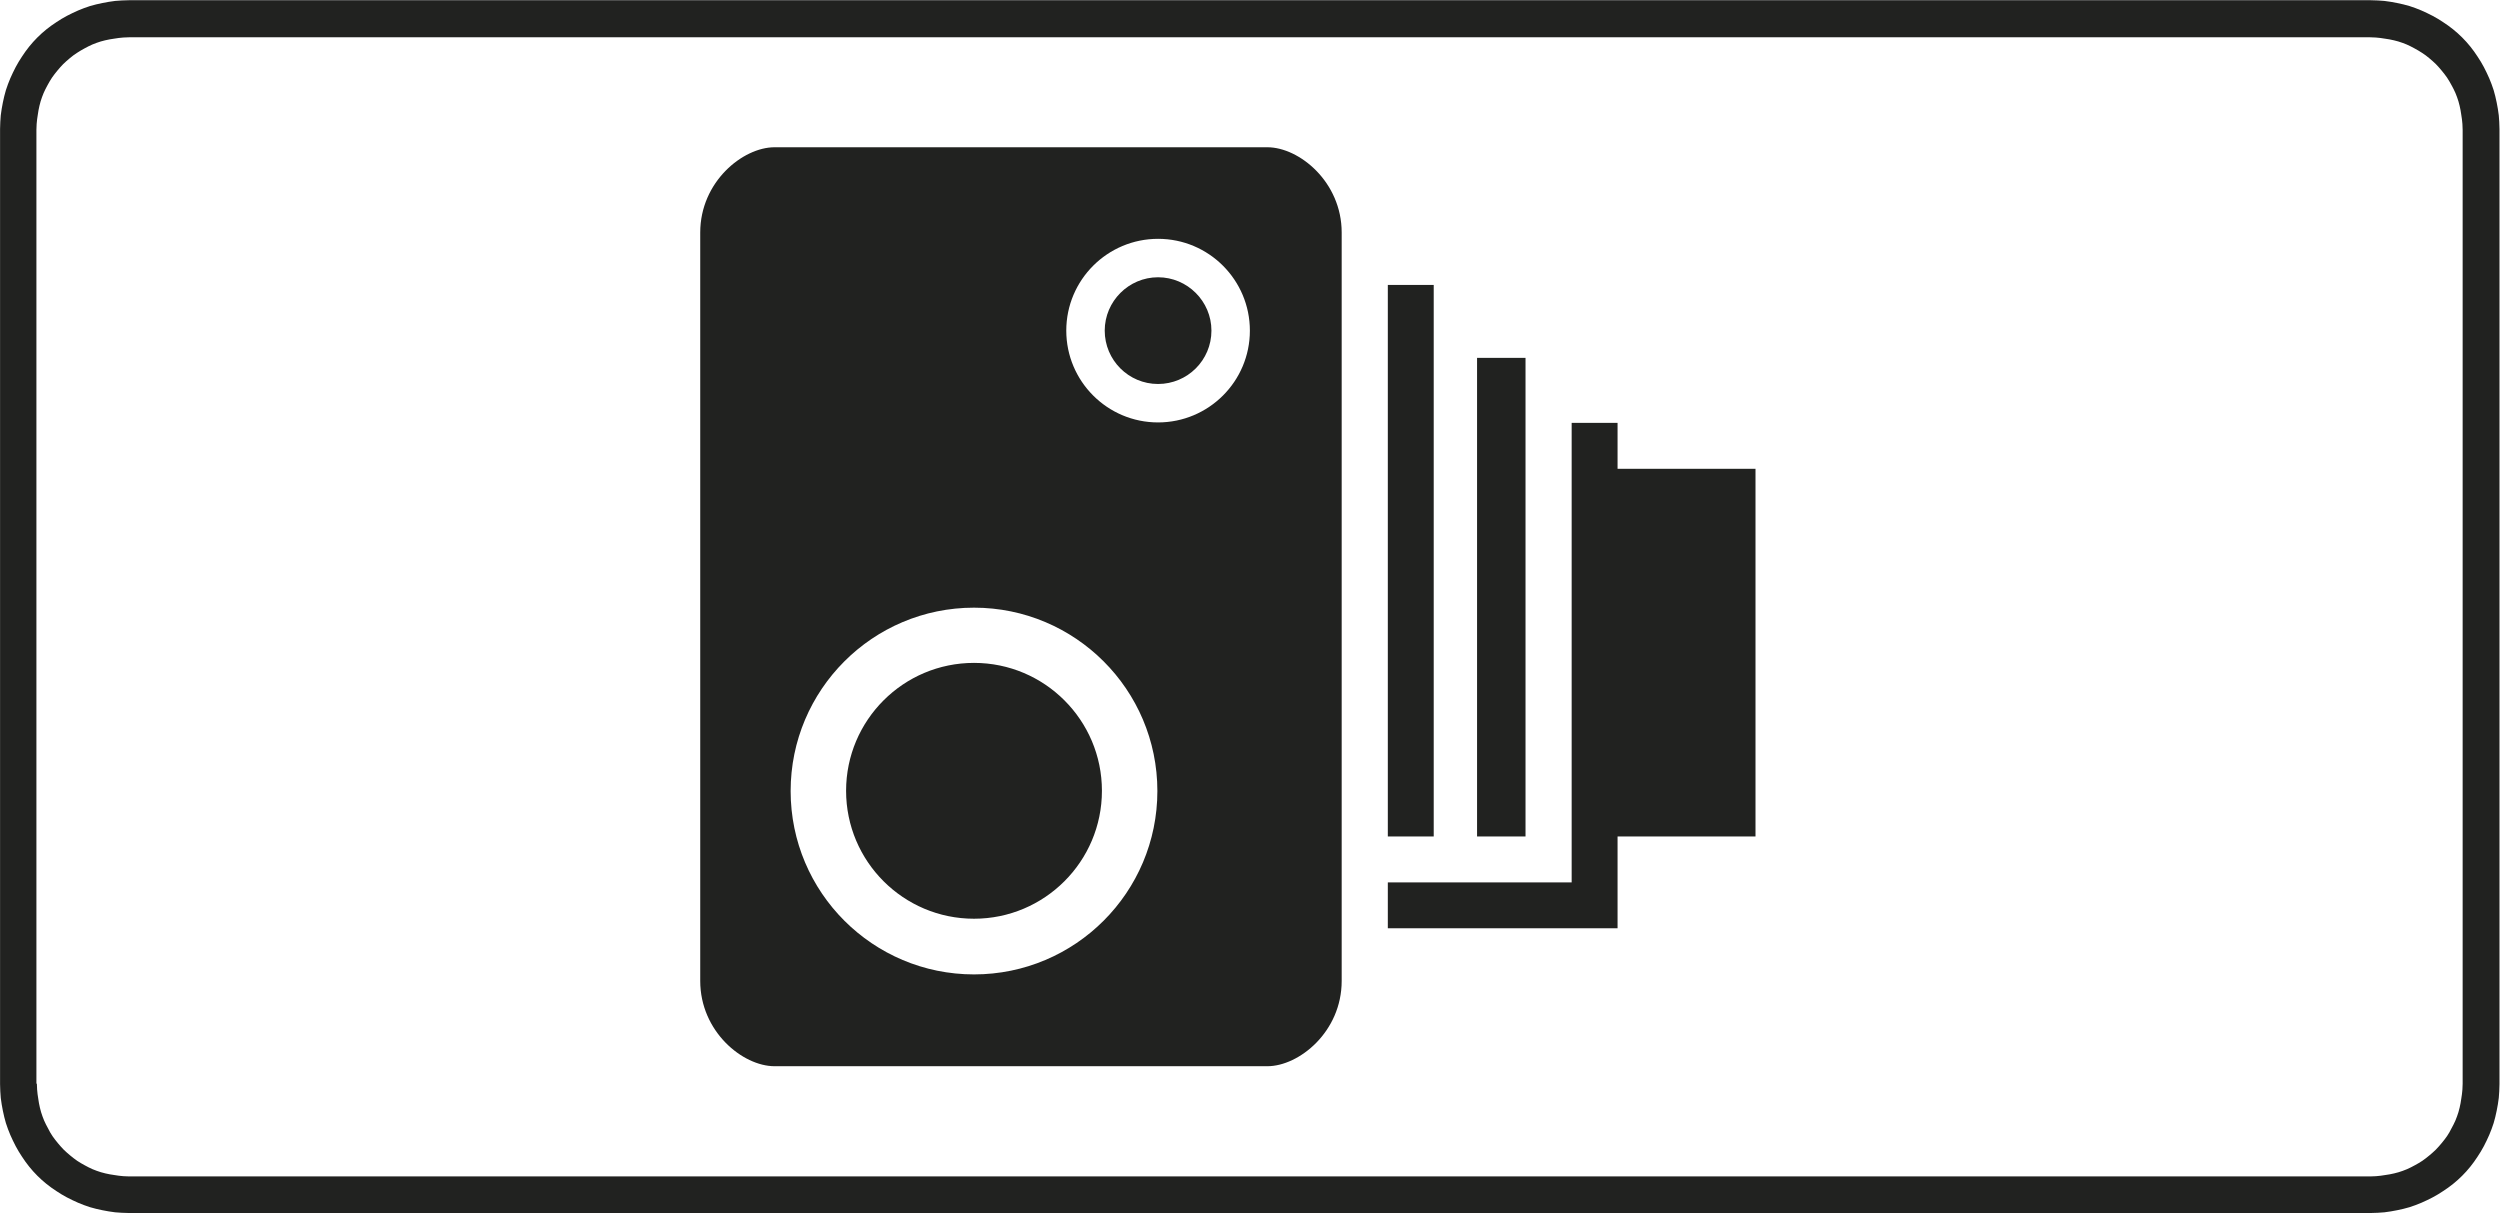 <?xml version="1.0" encoding="UTF-8"?>
<!DOCTYPE svg PUBLIC "-//W3C//DTD SVG 1.1//EN" "http://www.w3.org/Graphics/SVG/1.1/DTD/svg11.dtd">
<!-- Creator: CorelDRAW X6 -->
<svg xmlns="http://www.w3.org/2000/svg" xml:space="preserve" width="42.3mm" height="20.528mm" version="1.1" style="shape-rendering:geometricPrecision; text-rendering:geometricPrecision; image-rendering:optimizeQuality; fill-rule:evenodd; clip-rule:evenodd"
viewBox="0 0 10729 5207"
 xmlns:xlink="http://www.w3.org/1999/xlink">
 <defs>
  <style type="text/css">
   <![CDATA[
    .fil0 {fill:#212220}
   ]]>
  </style>
 </defs>
 <g id="Layer_x0020_1">
  <path class="fil0" d="M4180 2845c303,0 549,246 549,549 0,303 -246,549 -549,549 -303,0 -549,-246 -549,-549 0,-303 246,-549 549,-549zm1776 942l789 0 0 -1972 197 0 0 197 592 0 0 1578 -592 0 0 197 0 197 -197 0 -789 0 0 -197zm383 -2251l208 0 0 2054 -208 0 0 -2054zm-383 -313l197 0 0 2367 -197 0 0 -2367zm-2632 3353c-137,0 -319,-149 -319,-366 0,-1071 0,-2141 0,-3212 0,-218 183,-366 319,-366 705,0 1410,0 2115,0 137,0 319,149 319,366 0,1071 0,2141 0,3212 0,218 -183,366 -319,366 -705,0 -1410,0 -2115,0zm856 -1968c434,0 787,352 787,787 0,434 -352,787 -787,787 -434,0 -787,-352 -787,-787 0,-434 352,-787 787,-787zm790 -1583c218,0 394,177 394,394 0,218 -177,394 -394,394 -218,0 -394,-177 -394,-394 0,-218 177,-394 394,-394zm0 165c126,0 229,103 229,229 0,127 -103,229 -229,229 -127,0 -229,-103 -229,-229 0,-126 103,-229 229,-229z"/>
  <path class="fil0" d="M0 4653l1 31 2 28 4 28 5 27 6 27 7 26 9 26 10 25 11 24 12 24 13 23 14 22 15 22 16 21 17 20 18 19 19 18 20 17 21 16 22 15 22 14 23 13 24 12 24 11 25 10 26 9 26 7 27 6 27 5 28 4 28 2 31 1 9621 0 31 -1 28 -2 28 -4 27 -5 27 -6 26 -7 26 -9 25 -10 24 -11 24 -12 23 -13 22 -14 22 -15 21 -16 20 -17 19 -18 18 -19 17 -20 16 -21 15 -22 14 -22 13 -23 12 -24 11 -24 10 -25 9 -26 7 -26 6 -27 5 -27 4 -28 2 -28 1 -31 0 -4099 -1 -31 -2 -28 -4 -28 -5 -27 -6 -27 -7 -26 -9 -26 -10 -25 -11 -24 -12 -24 -13 -23 -14 -22 -15 -22 -16 -21 -17 -20 -18 -19 -19 -18 -20 -17 -21 -16 -22 -15 -22 -14 -23 -13 -24 -12 -24 -11 -25 -10 -26 -9 -26 -7 -27 -6 -27 -5 -28 -4 -28 -2 -31 -1 -9621 0 -31 1 -28 2 -28 4 -27 5 -27 6 -26 7 -26 9 -25 10 -24 11 -24 12 -23 13 -22 14 -22 15 -21 16 -20 17 -19 18 -18 19 -17 20 -16 21 -15 22 -14 22 -13 23 -12 24 -11 24 -10 25 -9 26 -7 26 -6 27 -5 27 -4 28 -2 28 -1 31 0 4099zm158 -2l1 25 2 20 3 20 3 19 4 19 5 19 6 18 7 18 8 17 9 17 9 17 10 16 11 15 12 15 12 14 13 14 14 13 14 12 15 12 15 11 16 10 16 9 17 9 17 8 18 7 18 6 19 5 19 4 19 3 20 3 20 2 25 1 9617 0 25 -1 20 -2 20 -3 19 -3 19 -4 19 -5 18 -6 18 -7 17 -8 17 -9 16 -9 16 -10 15 -11 15 -12 14 -12 14 -13 13 -14 12 -14 12 -15 11 -15 10 -16 9 -17 9 -17 8 -17 7 -18 6 -18 5 -19 4 -19 3 -19 3 -20 2 -20 1 -25 0 -4094 -1 -25 -2 -20 -3 -20 -3 -19 -4 -19 -5 -19 -6 -18 -7 -18 -8 -17 -9 -17 -9 -16 -10 -16 -11 -15 -12 -15 -12 -14 -13 -14 -14 -13 -14 -12 -15 -12 -16 -11 -16 -10 -16 -9 -17 -9 -17 -8 -18 -7 -18 -6 -19 -5 -19 -4 -19 -3 -20 -3 -20 -2 -25 -1 -9617 0 -25 1 -20 2 -20 3 -19 3 -19 4 -19 5 -18 6 -18 7 -17 8 -17 9 -16 9 -16 10 -16 11 -15 12 -14 12 -14 13 -13 14 -12 14 -12 15 -11 15 -10 16 -9 16 -9 17 -8 17 -7 18 -6 18 -5 19 -4 19 -3 19 -3 20 -2 20 -1 25 0 4094z"/>
 </g>
</svg>
